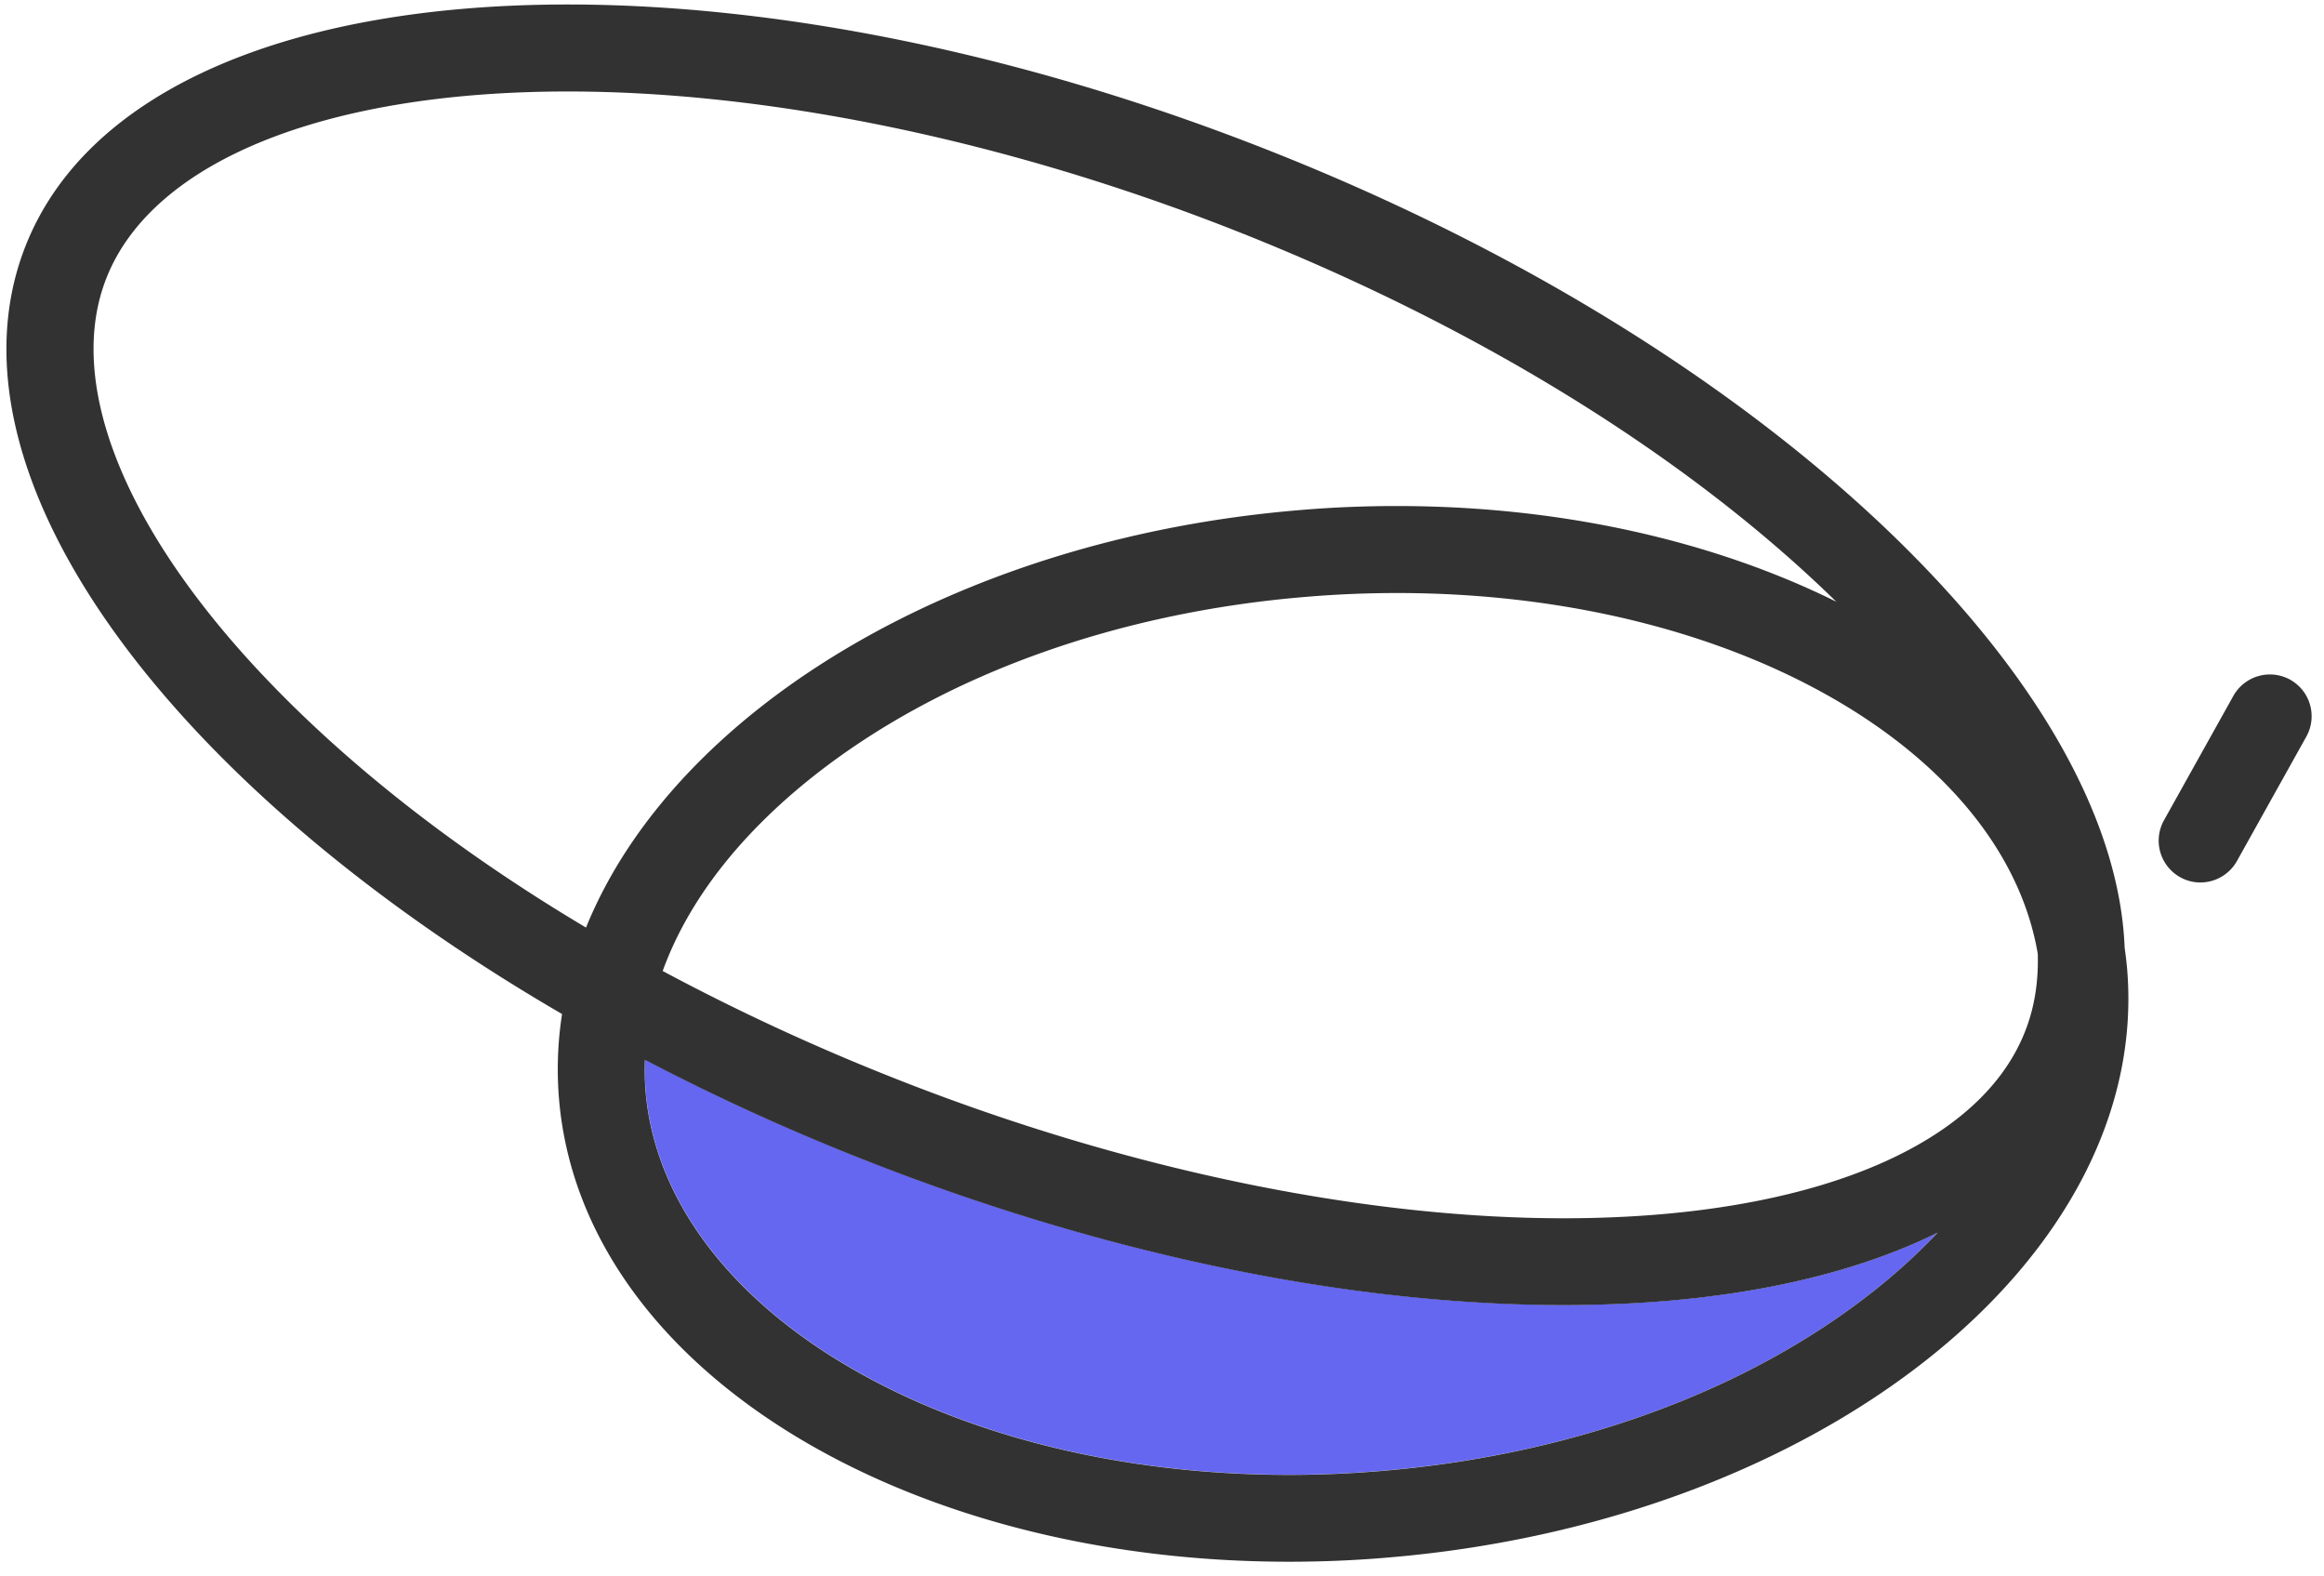 <svg xmlns="http://www.w3.org/2000/svg" width="149" height="101" fill="none" viewBox="0 0 149 101">
  <path fill="#6567F0" d="M124.222 79.01a36.751 36.751 0 0 1-4.062 3.72c-8.126 6.444-19.386 10.554-31.724 11.561-1.927.16-3.874.24-5.78.24-11.12 0-21.522-2.683-29.279-7.561-7.187-4.519-11.44-10.573-11.979-17.027a17.11 17.11 0 0 1-.04-2.025A143.34 143.34 0 0 0 55.593 74.4c15.852 6.225 31.455 9.247 44.672 9.247 9.483 0 17.748-1.556 23.957-4.638Z"/>
  <path fill="#323232" fill-rule="evenodd" d="M81.079 9.534C65.236 3.31 49.624.288 36.407.288c-17.489 0-30.765 5.296-34.778 15.5-5.69 14.504 9.034 34.464 34.399 49.207l.008.005a22.879 22.879 0 0 0-.198 5.412c1.418 17.136 21.802 29.695 46.808 29.695 2.056 0 4.132-.08 6.239-.26 27.761-2.284 49.023-19.161 47.496-37.705a27.45 27.45 0 0 0-.15-1.306l-.013-.096c-.669-17.16-23.105-38.64-55.14-51.206Zm-39.69 60.419a17.03 17.03 0 0 1-.04-2.02 143.373 143.373 0 0 0 14.224 6.478c15.852 6.225 31.455 9.247 44.672 9.247 9.503 0 17.758-1.566 23.967-4.638l.019-.01-.009.01a37.791 37.791 0 0 1-4.072 3.72c-8.126 6.444-19.386 10.554-31.725 11.562-1.926.16-3.873.239-5.78.239-11.12 0-21.521-2.683-29.278-7.561-7.187-4.519-11.44-10.574-11.978-17.027Zm89.262-8.728-.002-.084c-1-5.907-5.146-11.385-11.787-15.567-7.756-4.878-18.158-7.561-29.288-7.561-1.897 0-3.854.08-5.77.24-12.339 1.007-23.609 5.116-31.724 11.56-4.742 3.77-7.996 8.02-9.593 12.429a142.211 142.211 0 0 0 15.133 6.983c14.554 5.725 29.697 8.867 42.635 8.867 15.582 0 26.643-4.489 29.577-11.97.599-1.506.859-3.142.819-4.897ZM89.573 32.437c10.574 0 20.323 2.252 28.159 6.134-9.57-9.366-23.155-17.746-38.69-23.85-14.554-5.715-29.698-8.857-42.635-8.857-15.572 0-26.643 4.478-29.588 11.97-2.545 6.473.889 15.52 9.434 24.807 5.59 6.064 12.855 11.78 21.319 16.816l.003-.008c5.61-13.825 23.628-24.927 45.77-26.753 2.096-.18 4.182-.26 6.228-.26Z" clip-rule="evenodd"/>
  <path fill="#323232" d="M139.775 56.227c.409.23.858.34 1.298.34a2.69 2.69 0 0 0 2.346-1.377l4.452-7.98a2.683 2.683 0 0 0-1.038-3.641 2.687 2.687 0 0 0-3.644 1.037l-4.452 7.98a2.682 2.682 0 0 0 1.038 3.641Z"/>
</svg>
